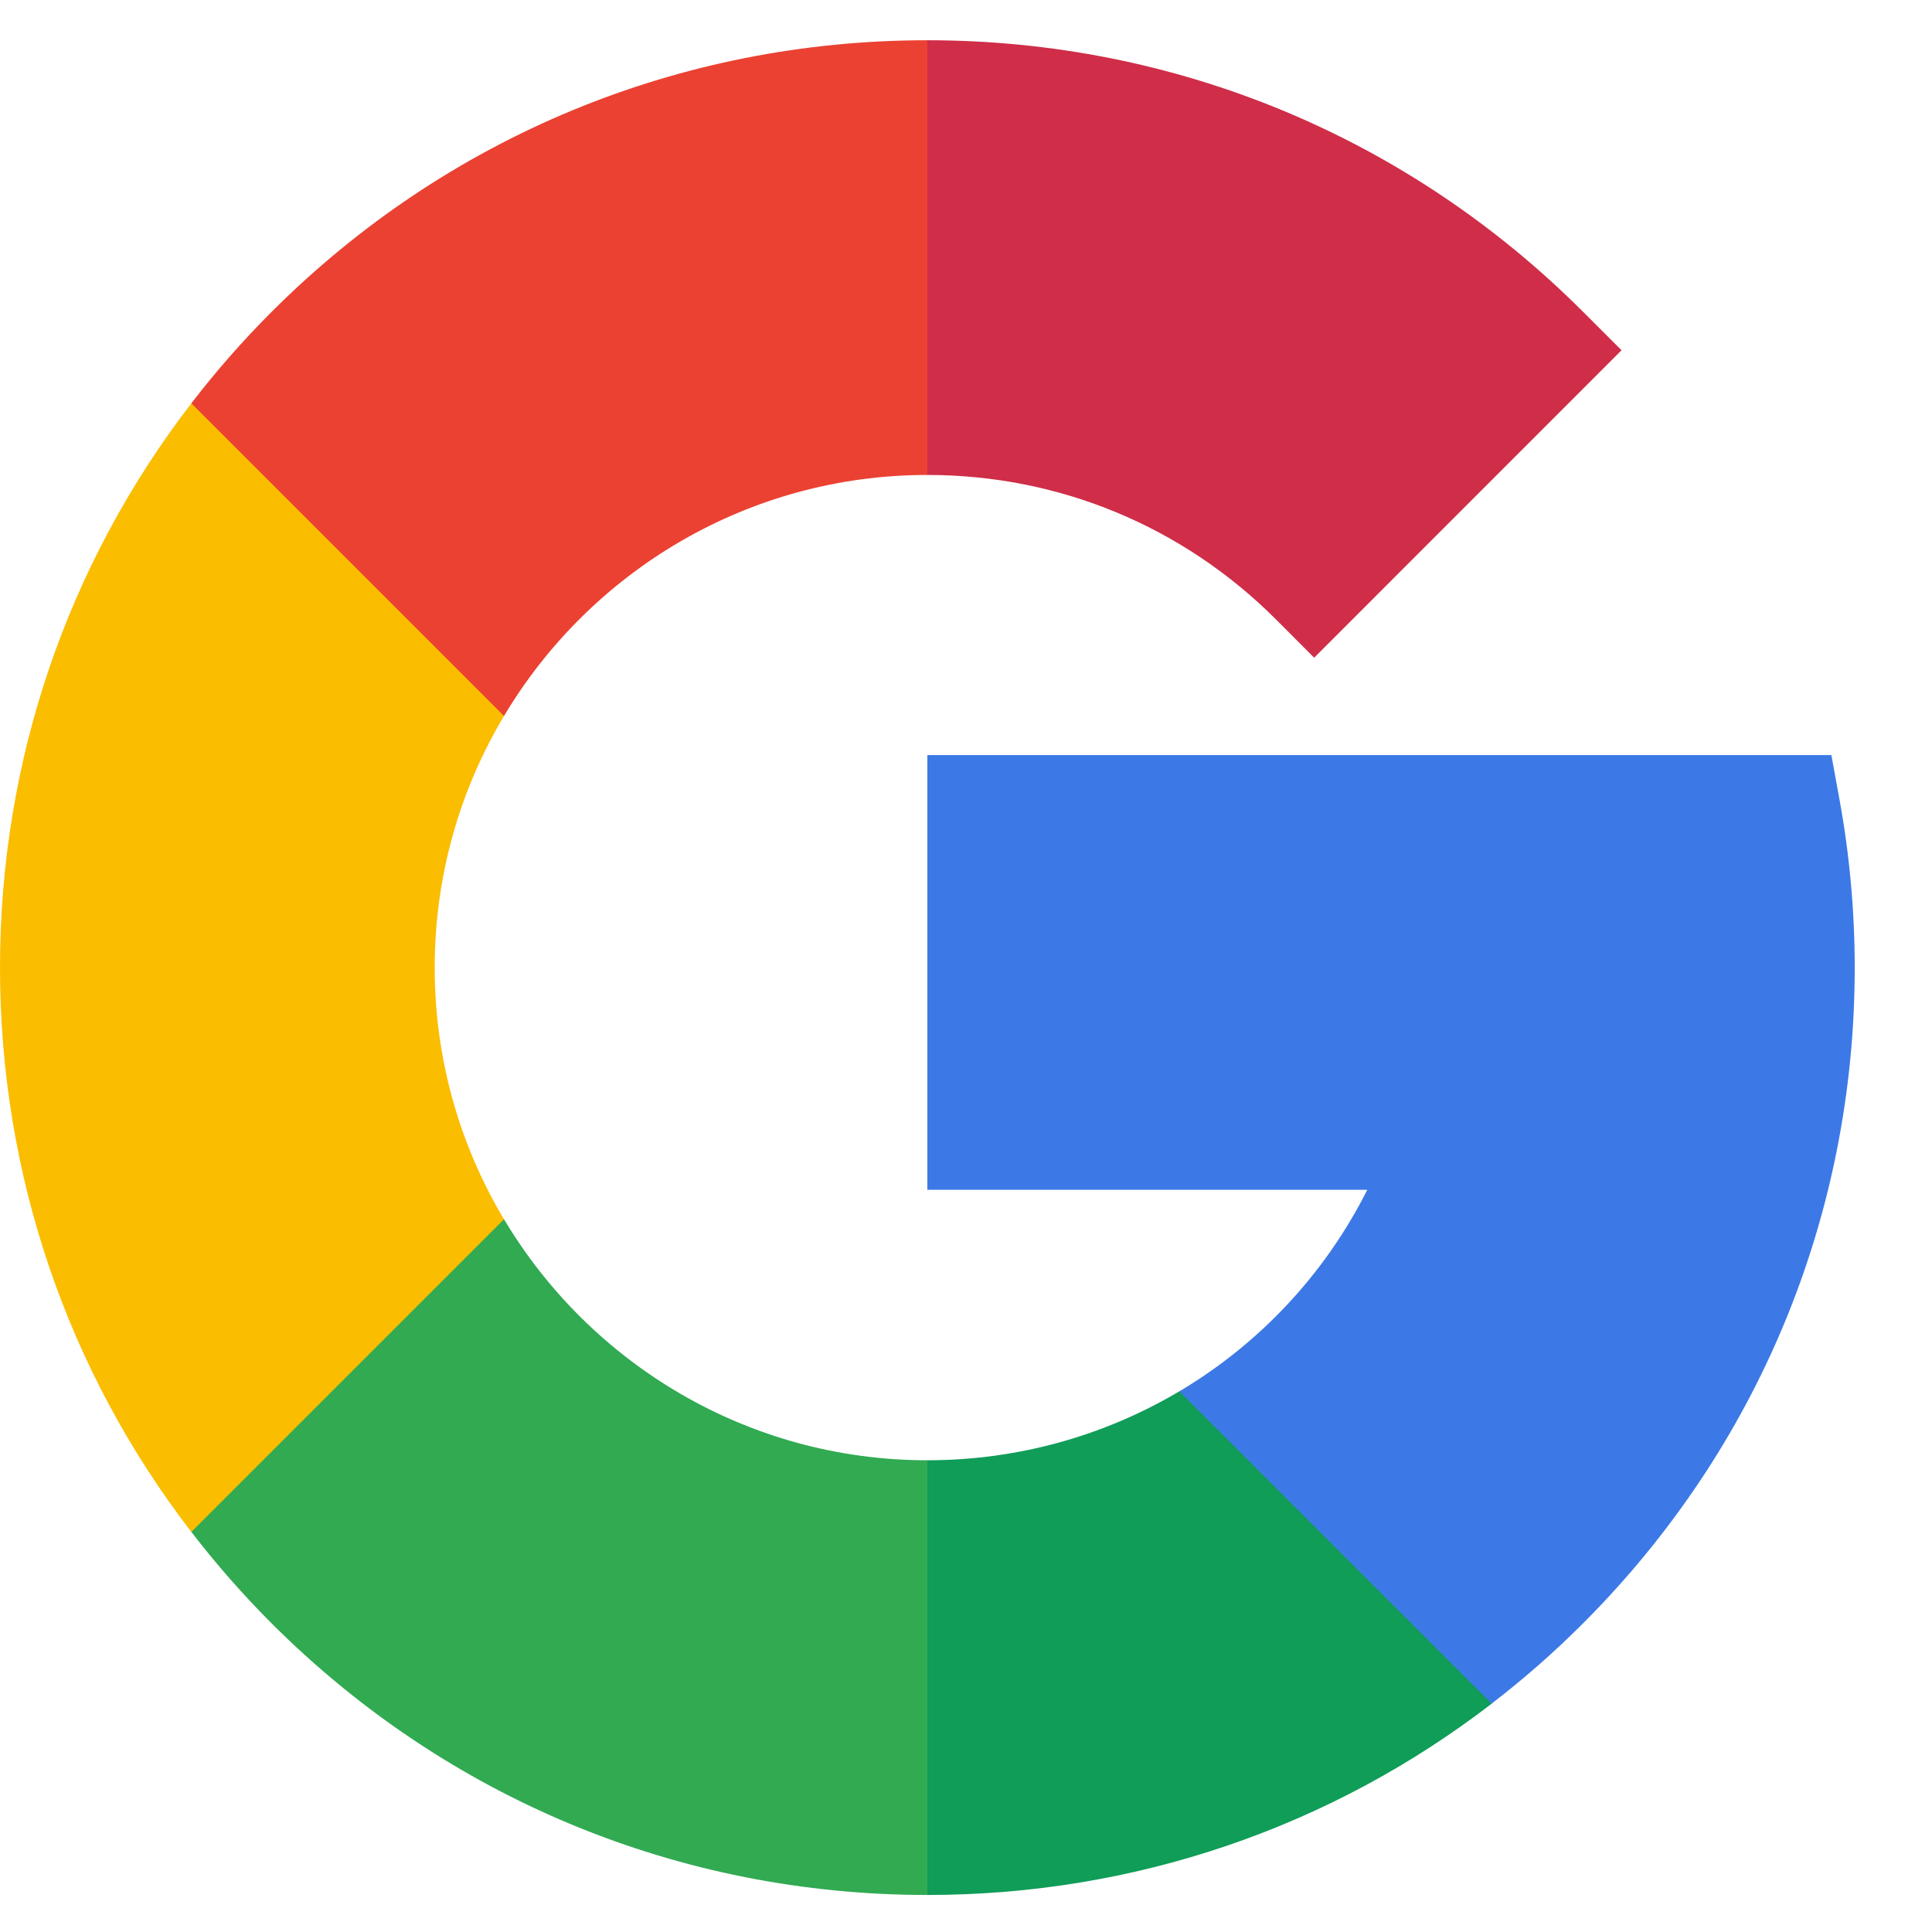 <svg width="24" height="24" viewBox="0 0 24 24" fill="none" xmlns="http://www.w3.org/2000/svg">
<g clip-path="url(#clip0_108_5197)">
<path d="M5.4 12.02C5.4 10.879 5.714 9.809 6.261 8.894V5.01H2.377C0.836 7.012 0 9.452 0 12.02C0 14.589 0.836 17.029 2.377 19.031H6.261V15.147C5.714 14.231 5.4 13.162 5.4 12.02Z" fill="#FBBD00"/>
<path d="M11.52 18.14L8.82 20.84L11.52 23.54C14.089 23.54 16.529 22.704 18.531 21.163V17.283H14.651C13.727 17.831 12.653 18.14 11.52 18.14Z" fill="#0F9D58"/>
<path d="M6.261 15.146L2.377 19.03C2.682 19.426 3.014 19.806 3.374 20.166C5.55 22.341 8.443 23.54 11.52 23.54V18.14C9.287 18.14 7.33 16.937 6.261 15.146H6.261Z" fill="#31AA52"/>
<path d="M23.04 12.02C23.04 11.319 22.976 10.617 22.851 9.933L22.75 9.38H11.52V14.78H16.985C16.454 15.836 15.638 16.697 14.65 17.284L18.53 21.163C18.926 20.858 19.306 20.526 19.665 20.166C21.841 17.99 23.04 15.098 23.04 12.02Z" fill="#3C79E6"/>
<path d="M15.848 7.692L16.325 8.17L20.143 4.351L19.666 3.874C17.49 1.698 14.597 0.5 11.52 0.5L8.82 3.2L11.52 5.9C13.155 5.9 14.692 6.537 15.848 7.692H15.848Z" fill="#CF2D48"/>
<path d="M11.52 5.9V0.5C8.443 0.5 5.55 1.698 3.374 3.874C3.014 4.234 2.682 4.613 2.377 5.01L6.261 8.894C7.33 7.102 9.287 5.9 11.52 5.9L11.52 5.9Z" fill="#EB4132"/>
</g>
<defs>
<clipPath id="clip0_108_5197">
<rect width="23.04" height="23.04" fill="white" transform="translate(0 0.5)"/>
</clipPath>
</defs>
</svg>
